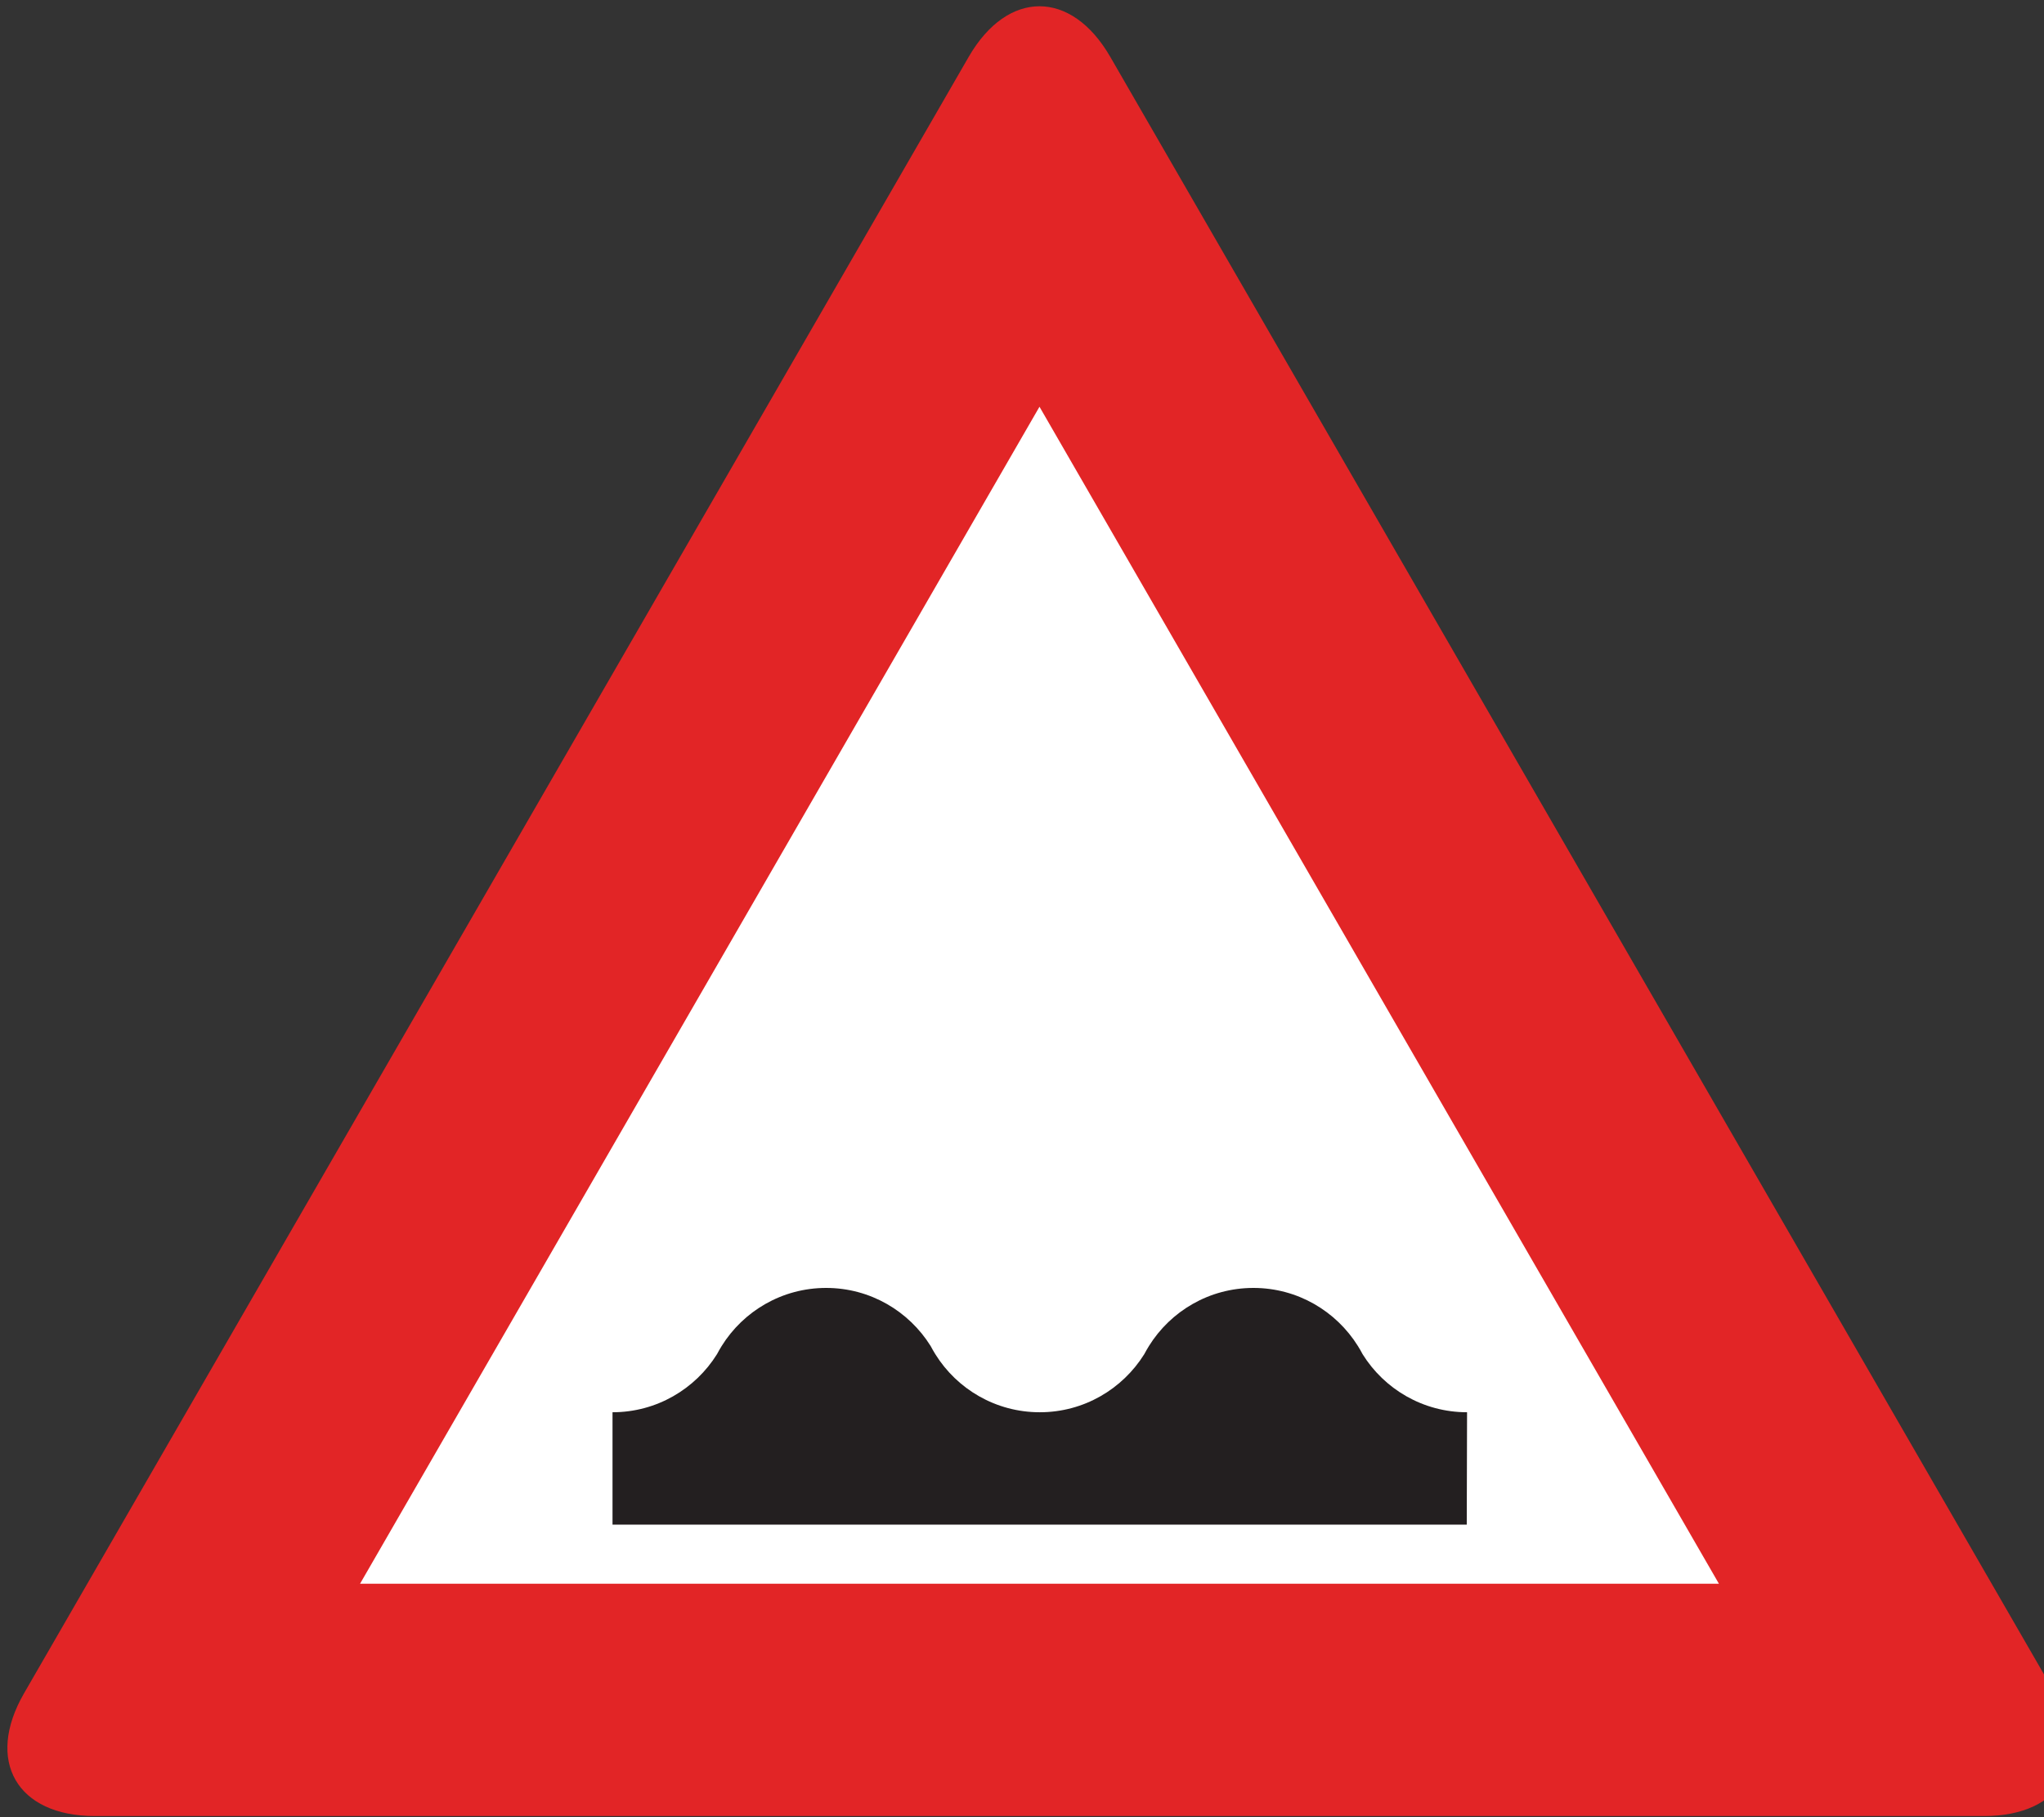 <?xml version="1.0" encoding="utf-8"?>
<!-- Generated by IcoMoon.io -->
<!DOCTYPE svg PUBLIC "-//W3C//DTD SVG 1.1//EN" "http://www.w3.org/Graphics/SVG/1.1/DTD/svg11.dtd">
<svg version="1.1" xmlns="http://www.w3.org/2000/svg" xmlns:xlink="http://www.w3.org/1999/xlink" width="27" height="24" viewBox="0 0 27 24">
<rect x="0" y="0" width="27" height="24" fill="#333333" stroke="none"/>
<path fill="#e22526" d="M26.21 23.985c1.028 0 1.449-0.729 0.935-1.62l-12.479-21.614c-0.514-0.891-1.356-0.891-1.87 0l-12.479 21.614c-0.514 0.891-0.094 1.62 0.935 1.62h24.958z"></path>
<path fill="#fff" d="M4.756 20.917h17.95l-8.975-15.545-8.975 15.545z"></path>
<path fill="#231f20" d="M15.177 17.777c-0.022 0.035-0.042 0.071-0.062 0.108-0.287 0.46-0.798 0.767-1.38 0.767s-1.093-0.306-1.38-0.767c-0.022-0.035-0.042-0.071-0.062-0.108-0.287-0.46-0.798-0.767-1.38-0.767s-1.093 0.306-1.38 0.767c-0.022 0.035-0.042 0.071-0.062 0.108-0.287 0.46-0.798 0.767-1.38 0.767v1.484h11.284l0.004-1.484c-0.582 0-1.093-0.306-1.38-0.767-0.019-0.037-0.040-0.073-0.062-0.108-0.287-0.46-0.798-0.767-1.38-0.767s-1.093 0.306-1.38 0.767z"></path>
</svg>
